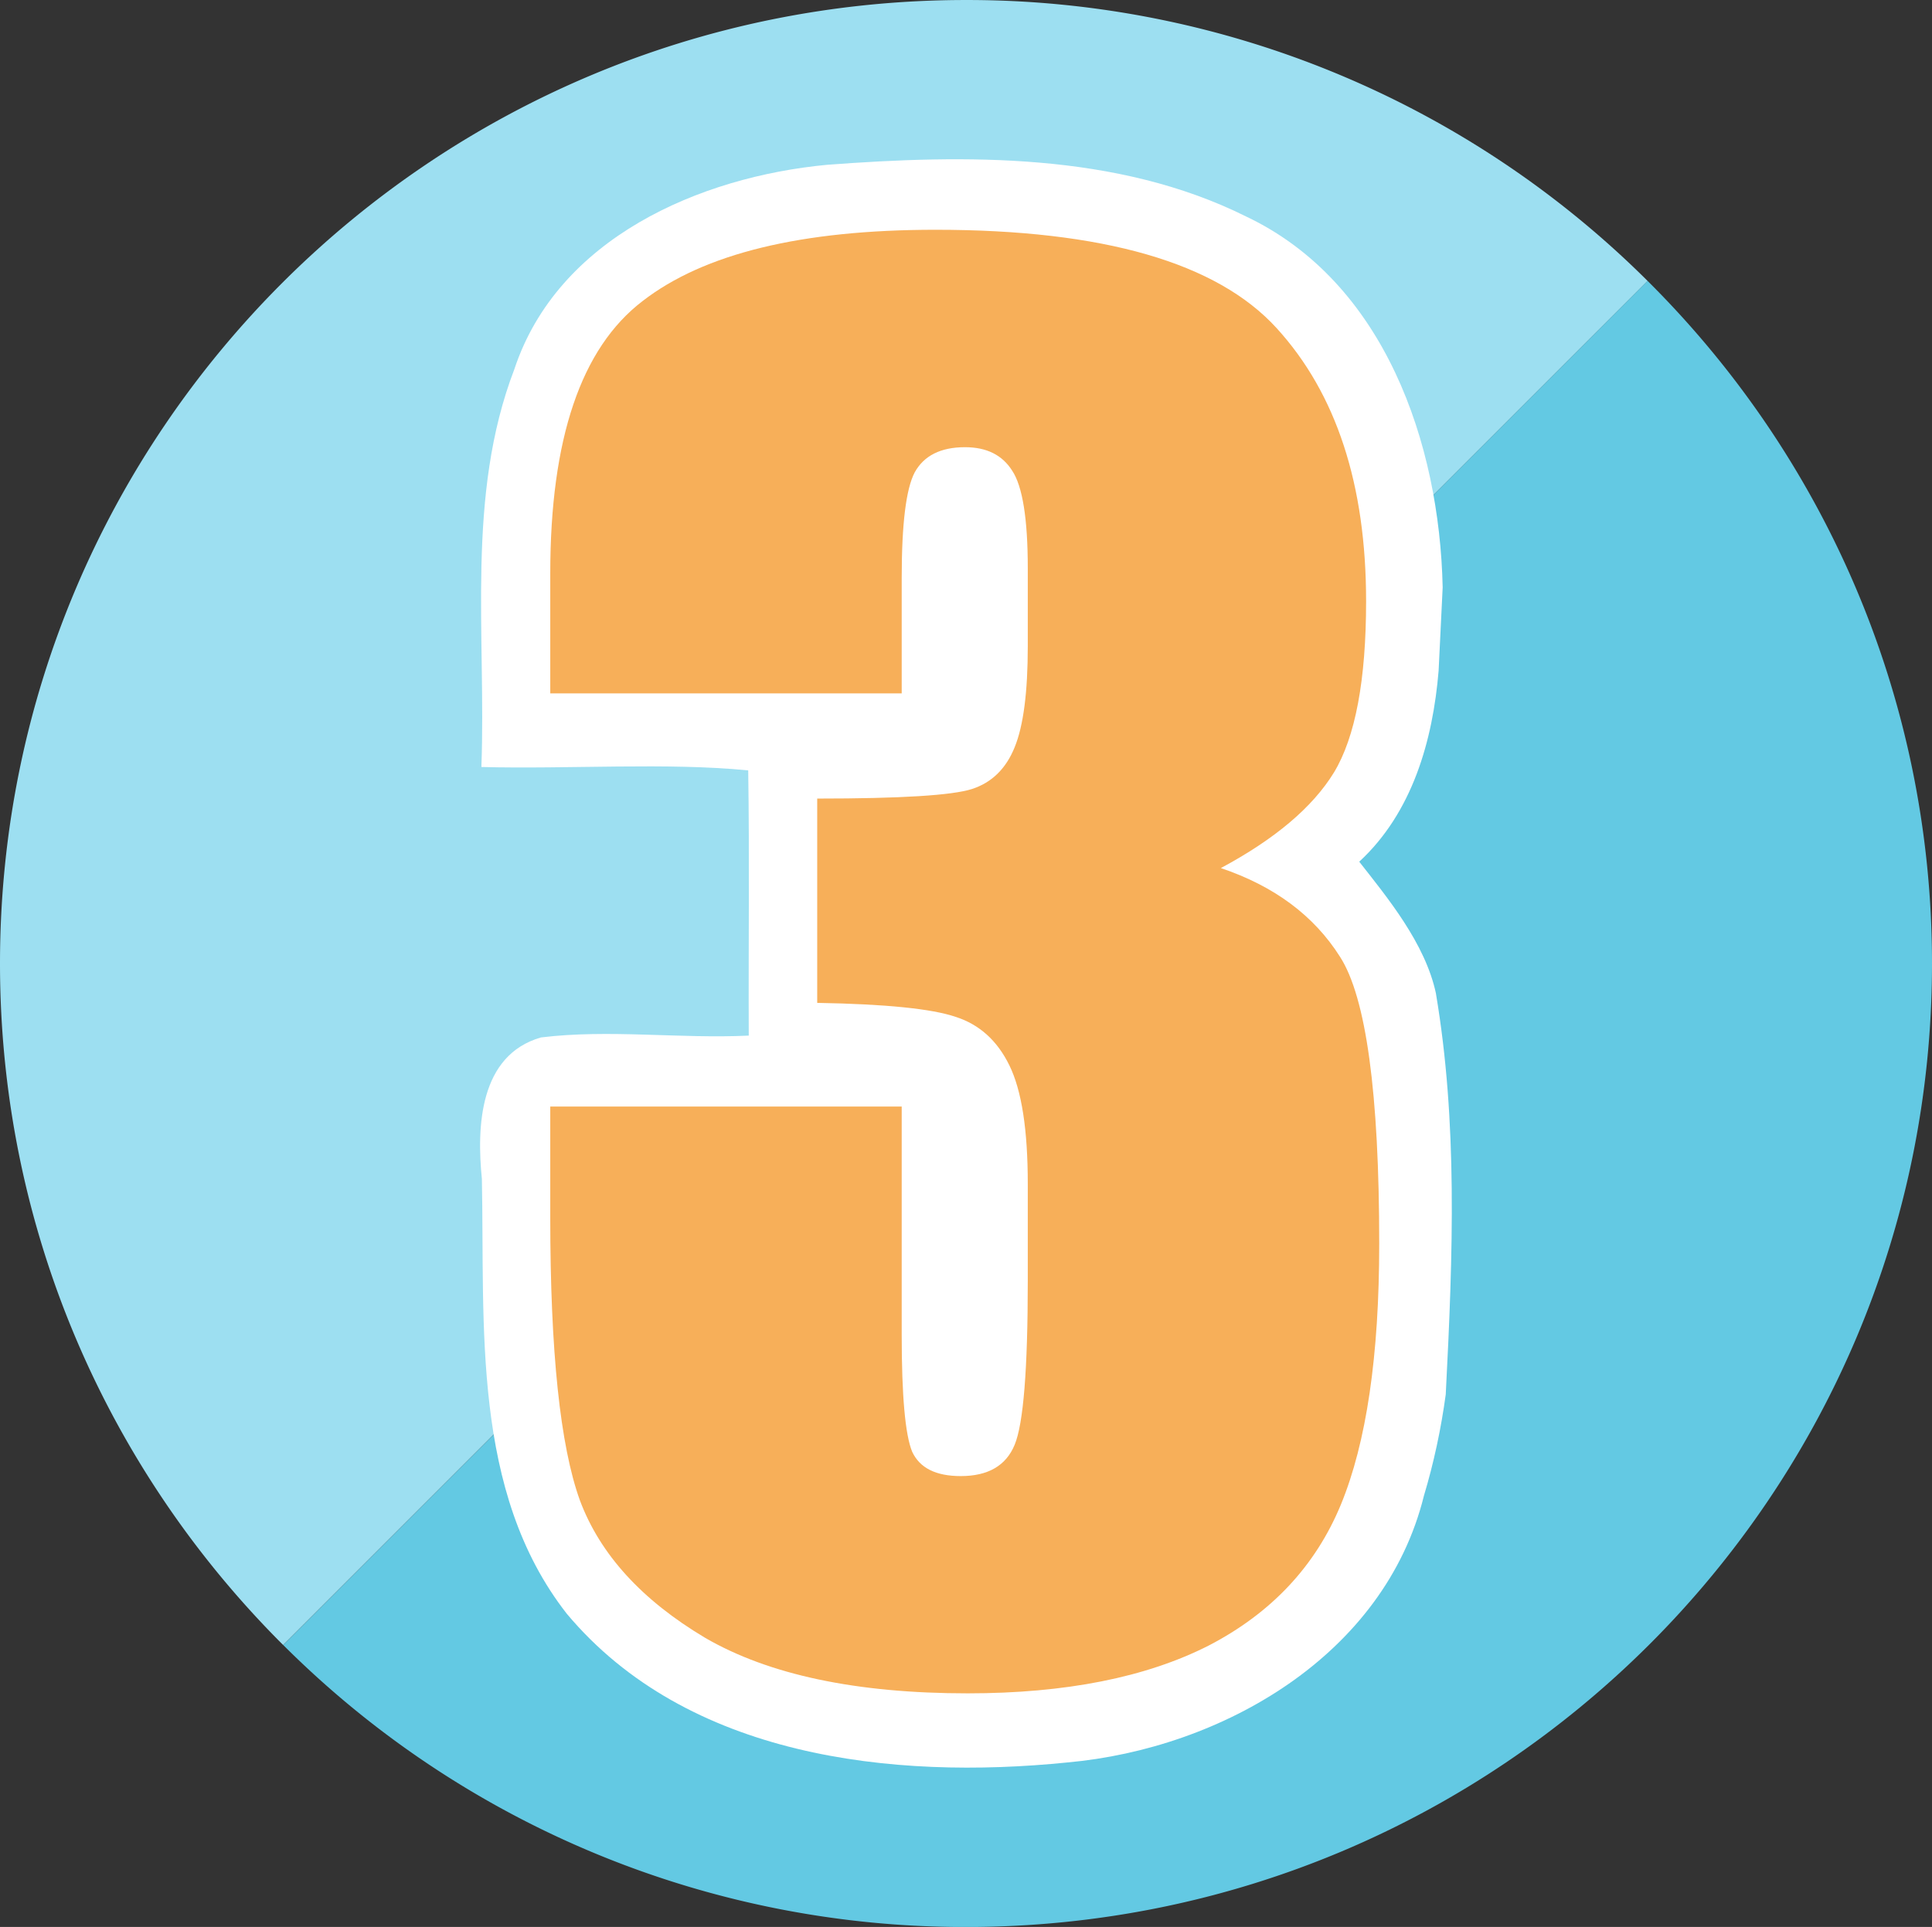 <?xml version="1.0" encoding="UTF-8" standalone="no"?>
<svg xmlns="http://www.w3.org/2000/svg" viewBox="0 0 35.755 35.668" height="134.81" width="135.137" version="1.1" id="svg7"><rect x="0" y="0" width="35.755" height="35.668" fill="#333333" stroke="none"/><path d="M17.877 0C8.004 0 0 7.985 0 17.834c0 4.927 2.003 9.387 5.24 12.615L30.492 5.2A17.841 17.841 0 0017.877 0" fill="#9ddff1" stroke-width=".353" id="path6" /><path d="M30.491 5.199l-25.25 25.25a17.843 17.843 0 0012.636 5.22c9.874 0 17.878-7.985 17.878-17.835 0-4.938-2.013-9.406-5.264-12.635" fill="#63c9e3" stroke-width=".353" id="path8" /><path d="m 26.576,18.395 c -0.197,-0.935 -0.909,-1.791 -1.421,-2.445 0.983,-0.908 1.362,-2.242 1.469,-3.535 l 0.075,-1.543 C 26.642,8.209 25.626,5.222 23.059,4.006 20.672,2.818 17.861,2.859 15.309,3.05 12.944,3.273 10.321,4.41 9.519,6.834 c -0.901,2.347 -0.52,4.911 -0.61,7.363 1.623,0.042 3.442,-0.086 4.938,0.063 0.025,1.636 0.003,3.274 0.01,4.909 -1.279,0.061 -2.585,-0.121 -3.846,0.034 -1.137,0.328 -1.191,1.646 -1.093,2.618 0.056,2.71 -0.2,5.782 1.571,8.049 2.227,2.659 6.02,3.082 9.266,2.753 2.866,-0.258 5.868,-1.987 6.597,-4.936 0.184,-0.613 0.318,-1.242 0.404,-1.876 0.137,-2.645 0.218,-5.045 -0.181,-7.418 z" style="line-height:1.25;-inkscape-font-specification:Impact;white-space:pre" font-weight="400" font-size="10.583px" font-family="Impact" letter-spacing="0" word-spacing="0" fill="#ffffff" stroke-width="3.116" id="path16" /><g style="line-height:1.25;white-space:pre;shape-inside:url(#b)" transform="matrix(3.115,0,0,3.115,-190.435,-302.338)" aria-label="30" font-weight="400" font-size="10.583px" font-family="Impact" letter-spacing="0" word-spacing="0" fill="#f7af59" id="g20"><path style="-inkscape-font-specification:Impact" d="m 68.388,102.217 c 0.317,0.107 0.553,0.282 0.708,0.527 0.155,0.241 0.233,0.81 0.233,1.706 0,0.665 -0.076,1.181 -0.228,1.55 -0.151,0.365 -0.413,0.644 -0.785,0.837 -0.372,0.189 -0.849,0.284 -1.432,0.284 -0.661,0 -1.181,-0.11 -1.56,-0.33 -0.376,-0.224 -0.624,-0.496 -0.744,-0.817 -0.117,-0.324 -0.176,-0.884 -0.176,-1.68 v -0.66 h 2.088 v 1.358 c 0,0.362 0.021,0.593 0.062,0.693 0.045,0.097 0.141,0.145 0.289,0.145 0.162,0 0.269,-0.062 0.32,-0.186 0.052,-0.125 0.078,-0.449 0.078,-0.972 v -0.579 c 0,-0.32 -0.036,-0.554 -0.109,-0.703 -0.072,-0.148 -0.179,-0.244 -0.32,-0.289 -0.141,-0.048 -0.415,-0.076 -0.822,-0.083 v -1.214 c 0.496,0 0.803,-0.019 0.92,-0.057 0.117,-0.038 0.202,-0.121 0.253,-0.248 0.052,-0.127 0.078,-0.327 0.078,-0.6 v -0.464 c 0,-0.293 -0.031,-0.487 -0.093,-0.58 -0.059,-0.093 -0.152,-0.139 -0.28,-0.139 -0.144,0 -0.244,0.05 -0.299,0.15 -0.051,0.097 -0.077,0.305 -0.077,0.625 v 0.688 h -2.088 v -0.713 c 0,-0.8 0.183,-1.339 0.548,-1.618 0.365,-0.283 0.945,-0.424 1.741,-0.424 0.996,0 1.671,0.195 2.026,0.584 0.355,0.389 0.532,0.93 0.532,1.623 0,0.469 -0.064,0.808 -0.191,1.018 -0.127,0.207 -0.351,0.396 -0.672,0.568 z" id="path18" /></g>
</svg>
